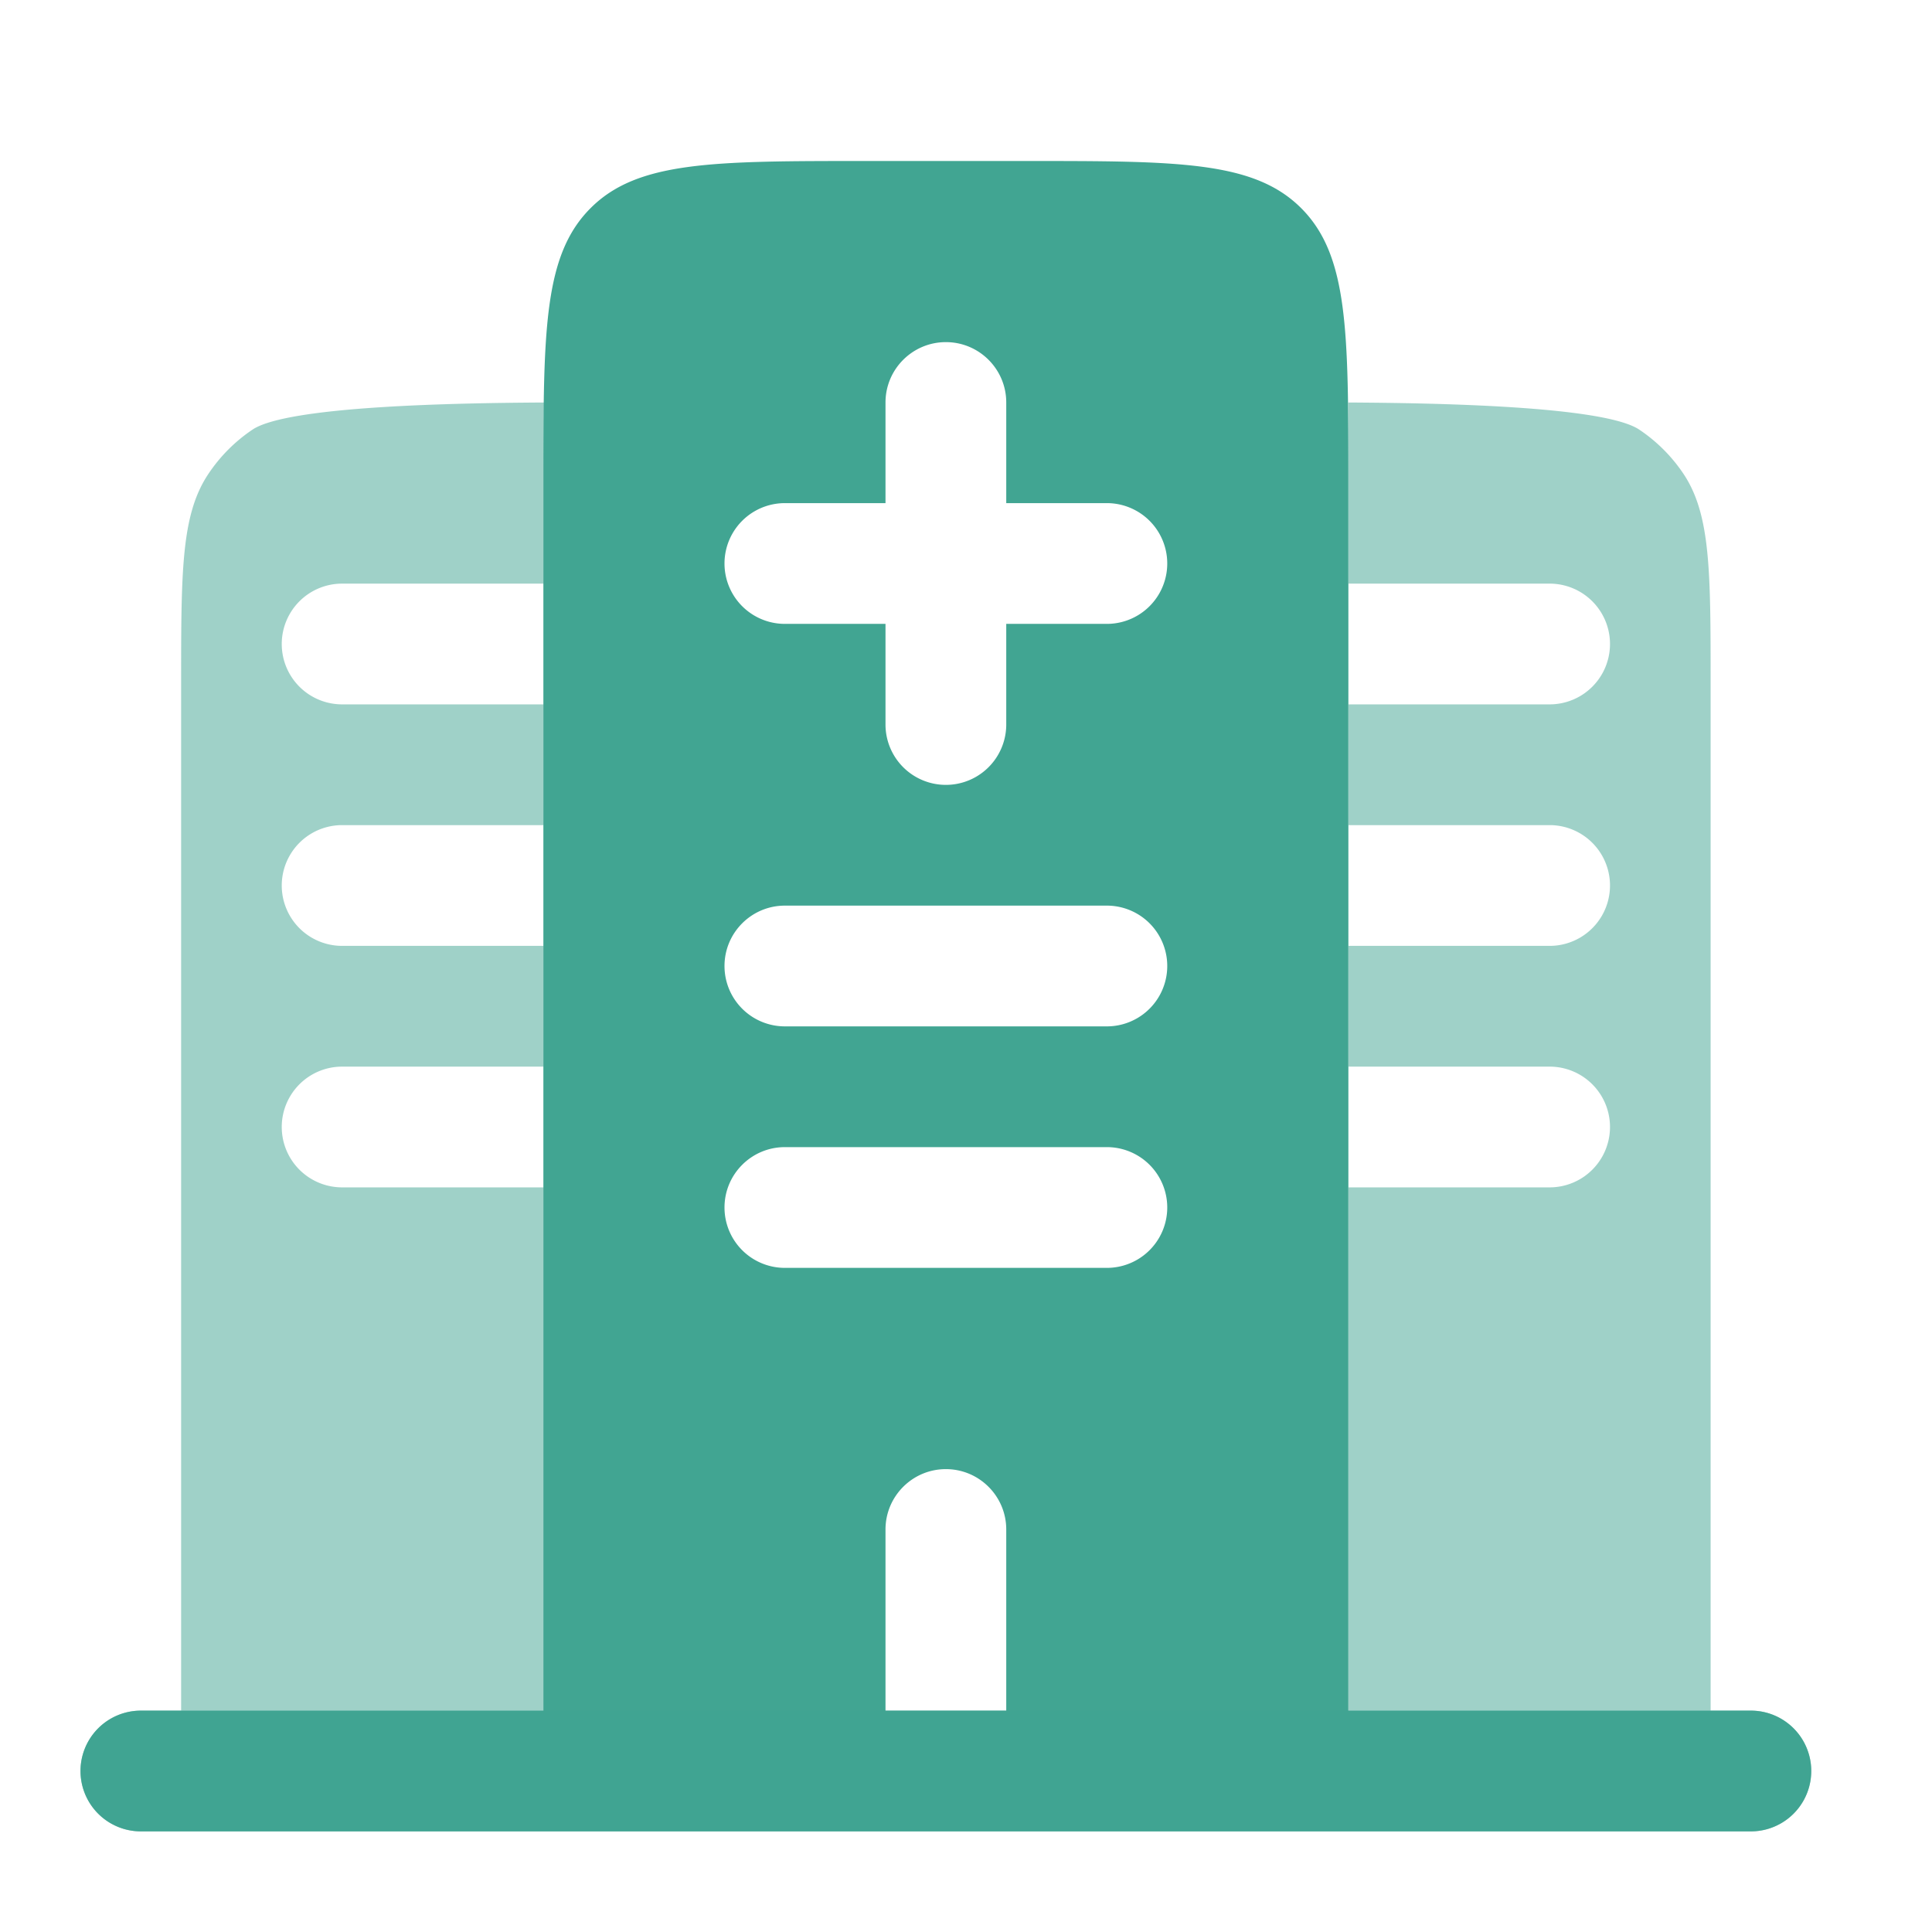 <svg width="12" height="12" viewBox="0 0 12 12" fill="none" xmlns="http://www.w3.org/2000/svg">
    <path fill-rule="evenodd" clip-rule="evenodd" d="M5.375 1h1c.943 0 1.414 0 1.707.293.293.293.293.764.293 1.707v7.625h2.5a.375.375 0 0 1 0 .75h-10a.375.375 0 0 1 0-.75h2.5V3c0-.943 0-1.414.293-1.707C3.96 1 4.432 1 5.375 1zm.5 1.125c.207 0 .375.168.375.375v.625h.625a.375.375 0 1 1 0 .75H6.25V4.5a.375.375 0 1 1-.75 0v-.625h-.625a.375.375 0 1 1 0-.75H5.5V2.5c0-.207.168-.375.375-.375zM4.5 6c0-.207.168-.375.375-.375h2a.375.375 0 1 1 0 .75h-2A.375.375 0 0 1 4.5 6zm0 1.5c0-.207.168-.375.375-.375h2a.375.375 0 1 1 0 .75h-2A.375.375 0 0 1 4.5 7.5zm1.375 1.625c.207 0 .375.168.375.375v1.125H5.5V9.5c0-.207.168-.375.375-.375z" fill="#41A592"/>
    <path opacity=".5" d="M10.457 2.944c.168.253.168.604.168 1.306v6.375h.25a.375.375 0 0 1 0 .75h-10a.375.375 0 0 1 0-.75h.25V4.25c0-.702 0-1.053.169-1.306a1 1 0 0 1 .275-.276c.221-.147 1.269-.165 1.81-.168-.003.146-.003.298-.003.455v.67H2.125a.375.375 0 0 0 0 .75h1.251v.75H2.125a.375.375 0 0 0 0 .75h1.251v.75H2.125a.375.375 0 0 0 0 .75h1.251v3.25h5v-3.25h1.249a.375.375 0 1 0 0-.75H8.376v-.75h1.249a.375.375 0 1 0 0-.75H8.376v-.75h1.249a.375.375 0 1 0 0-.75H8.376v-.67c0-.157 0-.31-.002-.455.541.003 1.586.021 1.807.168a1 1 0 0 1 .276.276z" fill="#41A592"/>
</svg>

